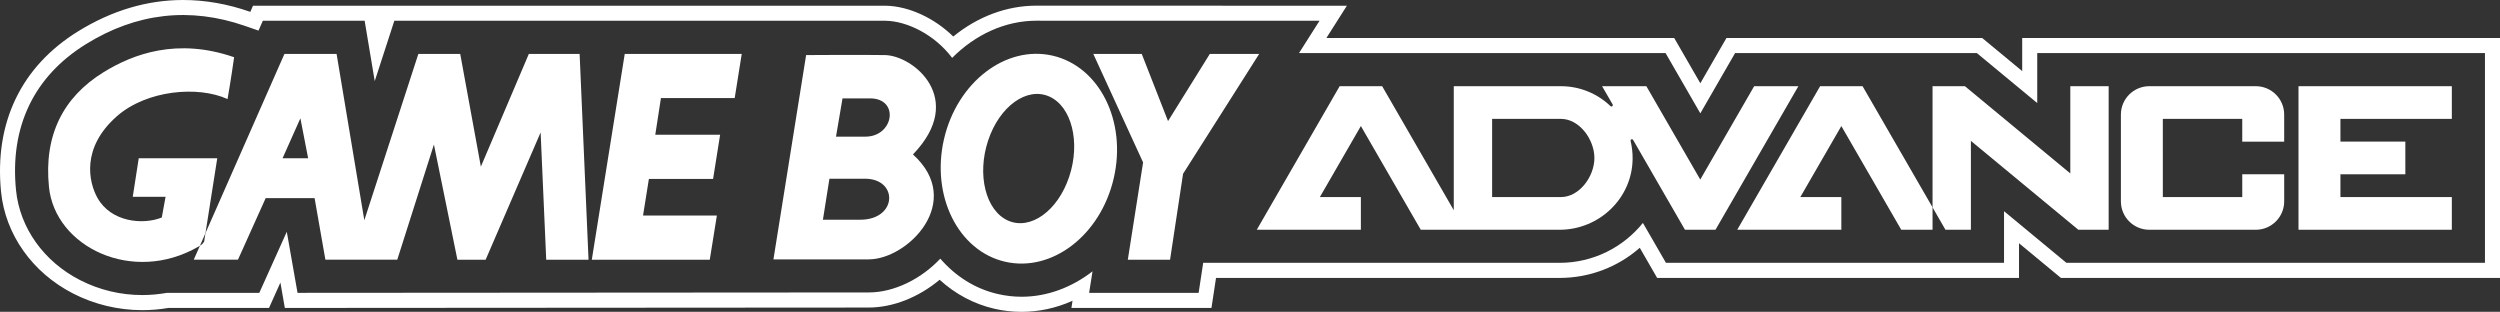 <?xml version="1.0" encoding="utf-8"?>
<!-- Generator: Adobe Illustrator 25.0.0, SVG Export Plug-In . SVG Version: 6.00 Build 0)  -->
<svg version="1.1" id="Layer_1" xmlns="http://www.w3.org/2000/svg" xmlns:xlink="http://www.w3.org/1999/xlink" x="0px" y="0px"
	 viewBox="0 0 3840 478.9" style="enable-background:new 0 0 3840 478.9;" xml:space="preserve">
<rect x="0" y="0" width="3840" height="478.9" fill="#333333" stroke="none"/>
<style type="text/css">
	.st0{fill:#502F8E;}
	.st1{fill:#FFFFFF;}
	.st2{fill:#232F95;}
	.st3{fill:url(#SVGID_1_);}
	.st4{fill:url(#SVGID_2_);}
	.st5{fill:url(#SVGID_3_);}
	.st6{fill:url(#SVGID_4_);}
	.st7{fill:url(#SVGID_5_);}
	.st8{fill:url(#SVGID_6_);}
	.st9{fill:url(#SVGID_7_);}
	.st10{fill:url(#SVGID_8_);}
	.st11{fill:url(#SVGID_9_);}
	.st12{fill:url(#SVGID_10_);}
	.st13{fill:url(#SVGID_11_);}
	.st14{fill:url(#SVGID_12_);}
	.st15{fill:url(#SVGID_13_);}
	.st16{fill:url(#SVGID_14_);}
	.st17{fill:url(#SVGID_15_);}
	.st18{fill:url(#SVGID_16_);}
	.st19{fill:url(#SVGID_17_);}
	.st20{fill:url(#SVGID_18_);}
	.st21{fill:url(#SVGID_19_);}
	.st22{fill:url(#SVGID_20_);}
	.st23{fill:url(#SVGID_21_);}
	.st24{fill:url(#SVGID_22_);}
	.st25{fill:url(#SVGID_23_);}
	.st26{fill:url(#SVGID_24_);}
	.st27{fill:url(#SVGID_25_);}
	.st28{fill:url(#SVGID_26_);}
	.st29{fill:url(#SVGID_27_);}
	.st30{fill:url(#SVGID_28_);}
	.st31{fill:url(#SVGID_29_);}
	.st32{fill:url(#SVGID_30_);}
	.st33{fill:url(#SVGID_31_);}
	.st34{fill:url(#SVGID_32_);}
	.st35{fill:url(#SVGID_33_);}
	.st36{fill:url(#SVGID_34_);}
	.st37{fill:url(#SVGID_35_);}
	.st38{fill:url(#SVGID_36_);}
	.st39{fill:url(#SVGID_37_);}
	.st40{fill:url(#SVGID_38_);}
	.st41{fill:url(#SVGID_39_);}
	.st42{fill:url(#SVGID_40_);}
	.st43{fill:url(#SVGID_41_);}
	.st44{fill:url(#SVGID_42_);}
	.st45{fill:url(#SVGID_43_);}
	.st46{fill:url(#SVGID_44_);}
	.st47{fill:url(#SVGID_45_);}
	.st48{fill:url(#SVGID_46_);}
	.st49{fill:url(#SVGID_47_);}
	.st50{fill:url(#SVGID_48_);}
	.st51{fill:url(#SVGID_49_);}
	.st52{fill:url(#SVGID_50_);}
	.st53{fill:url(#SVGID_51_);}
	.st54{fill:url(#SVGID_52_);}
	.st55{fill:url(#SVGID_53_);}
	.st56{fill:url(#SVGID_54_);}
	.st57{fill:url(#SVGID_55_);}
	.st58{fill:url(#SVGID_56_);}
	.st59{fill:url(#SVGID_57_);}
	.st60{fill:url(#SVGID_58_);}
	.st61{fill:url(#SVGID_59_);}
	.st62{fill:url(#SVGID_60_);}
	.st63{fill:url(#SVGID_61_);}
	.st64{fill:url(#SVGID_62_);}
	.st65{fill:url(#SVGID_63_);}
	.st66{fill:url(#SVGID_64_);}
	.st67{fill:url(#SVGID_65_);}
	.st68{fill:url(#SVGID_66_);}
	.st69{fill:url(#SVGID_67_);}
	.st70{fill:url(#SVGID_68_);}
	.st71{fill:url(#SVGID_69_);}
	.st72{fill:url(#SVGID_70_);}
	.st73{fill:url(#SVGID_71_);}
	.st74{fill:url(#SVGID_72_);}
	.st75{fill:url(#SVGID_73_);}
	.st76{fill:url(#SVGID_74_);}
	.st77{fill:url(#SVGID_75_);}
</style>
<g>
	<path class="st1" d="M3106.1,58.4v50.8l-61.4-50.8h-392.9l-40.1,69.5l-40.1-69.5h-534.3l31.5-49.6c0,0-474.2-0.1-477-0.1
		c-45.4,0-89.9,16.7-127.6,47.4c-29-28.4-68.3-46.7-103.7-47.3c-1.2,0-971.9,0-971.9,0l-4.1,9.4l-0.7-0.2C349.5,6,315,0,281.2,0
		C225.8,0,171.6,16.2,120,48.1c-43.7,27-76,62-96.1,104c-20,41.8-27.5,89.7-22.3,142.4c6.6,65.7,48,124.2,110.8,156.4
		c32.6,16.7,69.3,25.5,106.2,25.5c13.2,0,26.6-1.1,39.9-3.4h154.7l17.5-39l6.8,39l896.6-0.6c37.3,0,76.8-15.6,109.2-42.7
		c24.2,22.1,52.8,37.3,83.9,44.5c13.7,3.2,27.8,4.8,41.8,4.8c26.8,0,53.4-5.8,78.4-17l-1.7,11h215.1l7-46.1l527.7,0
		c45.9,0,89.4-16.6,123.2-46.3l26.7,46.3h555.8v-53.3l64.4,53.3H3840V58.4H3106.1z M3816.9,403.7H3174l-95.8-79.3v79.3h-1.8h-517.5
		l-35.4-61.3c-30,37.3-76.2,61.3-127.8,61.3l-322.4,0h-225.2l-7,46.1h-168.2l5.2-33c-31.8,24.6-69.6,39-108.9,39
		c-12.3,0-24.6-1.4-36.6-4.2c-35.2-8.1-65.2-27.6-88.3-54.3c-29.4,31.2-70.8,51.9-109.9,51.9L457,449.8L440.5,356l-42.2,93.8H256.5
		c-12.6,2.2-25.2,3.4-37.9,3.4c-33,0-65.7-7.6-95.7-23C67.2,401.7,30.4,350,24.6,292.1c-9.7-97.3,27.5-174.9,107.6-224.4
		c77.3-47.9,159.5-57.3,244.1-27.9l20.8,7.2l6.6-15.1h156.4l15.5,92.7l30.1-92.7c0,0,743.8-0.2,754.5,0c32.9,0.5,75.2,21,102.3,57
		c35.4-35.6,81.2-57.1,129.4-57.1c2.8,0,434.9,0.1,434.9,0.1l-31.5,49.6h563l53.4,92.6l53.4-92.6h371.3l92.8,76.8V81.5h687.7V403.7z
		"/>
	<path class="st1" d="M812.3,82.8L738.6,256L706.9,82.8h-64.3l-83,255.5L517,82.8h-80.1L315.6,358.1l-2.1,13.4
		c-3,2.6-0.5,2.3-6.4,5.9l-9.5,21.5h67.9l42.6-94.6h75.1l16.6,94.6h110.4l56.3-176.9L702.6,399h43.3l84.5-195.6L839,399h65
		L890.3,82.8H812.3z M434,243.1l27.4-61.4l11.9,61.4H434z"/>
	<polygon class="st1" points="909,399 1090.2,399 1101.1,331.1 987.7,331.1 996.7,274.8 1095.3,274.8 1106.1,207 1006.5,207 
		1015.2,150.6 1128.5,150.6 1139.3,82.8 959.6,82.8 	"/>
	<polygon class="st1" points="1858.3,82.8 1794.1,186 1753.7,82.8 1679.3,82.8 1755.8,249.5 1732.3,399 1797.2,399 1817.2,266.9 
		1934.1,82.8 	"/>
	<path class="st1" d="M1616.9,85.5c-72-16.6-146.7,40.8-166.9,128.1c-20.2,87.4,21.8,171.8,93.8,188.4
		c72,16.6,146.7-40.7,166.9-128.2C1731,186.5,1688.9,102.2,1616.9,85.5z M1642.3,271.4c-17.5,52.6-59.6,82.8-94,67.4
		c-34.4-15.4-48-70.5-30.5-123.1c17.5-52.6,59.6-82.8,94-67.4C1646.2,163.7,1659.9,218.8,1642.3,271.4z"/>
	<path class="st1" d="M333.7,243.1H213.1l-9.2,59.2h50.4l-5.8,31.8c-28.9,11.6-78,7.2-98.9-30.3c-13.2-23.8-25.5-76.8,30.3-125.6
		c45.5-39.7,124.2-46.9,169.6-26c0,0,5.8-33.2,10.1-64.3c-87.4-30.3-155.2-5-200.7,23.1c-61.9,38.3-91.7,96.7-83.7,176.1
		c9.2,92.1,128.5,150.2,229.6,91.7c0.9-0.5,1.6-1,2.3-1.4l8.5-19.3L333.7,243.1z"/>
	<path class="st1" d="M1359.3,84.6c-35.1-0.6-121.8,0-121.8,0h0.7l-50.2,313.8c0,0,103.9,0,146.2,0c60.2,0,148.2-88.7,68.1-161.2
		C1484.7,151.9,1403,85.3,1359.3,84.6z M1321.3,337.5c-35.8,0-57.3,0-57.3,0l10-63c0,0,13.6,0,54.4,0
		C1380.1,274.4,1378.6,337.5,1321.3,337.5z M1329.2,209.9c-35.8,0-45.1,0-45.1,0l10-58.8c0,0,1.4,0,42.3,0
		C1382.2,151.2,1372.9,209.9,1329.2,209.9z"/>
	<polygon class="st1" points="3594.9,352.9 3766,352.9 3766,302.7 3594.9,302.7 3594.9,267.7 3694.6,267.7 3694.6,217.5 
		3594.9,217.5 3594.9,182.6 3766,182.6 3766,132.4 3594.9,132.4 3535.9,132.4 3530.5,132.4 3530.5,352.9 3535.9,352.9 	"/>
	<polygon class="st1" points="2795.7,132.4 2668.4,352.9 2828.3,352.9 2828.3,302.7 2765.3,302.7 2828.3,193.6 2920.3,352.9 
		2968.4,352.9 2968.4,318.5 2860.9,132.4 	"/>
	<polygon class="st1" points="3180,266.4 3018.1,132.4 2968.4,132.4 2968.4,318.5 2988.2,352.9 3027.3,352.9 3027.3,216.4 
		3192.3,352.9 3238.9,352.9 3238.9,132.4 3180,132.4 	"/>
	<path class="st1" d="M3257.7,176v133.3c0,24.1,19.5,43.6,43.6,43.6h163.6c24.1,0,43.6-19.5,43.6-43.6v-41.6h-64.4v35h-122V182.6
		h122v35h64.4v-35V176c0-24.1-19.5-43.6-43.6-43.6h-163.6C3277.3,132.4,3257.7,151.9,3257.7,176z"/>
	<path class="st1" d="M2694.4,132.4l-82.8,143.4l-82.8-143.4h-68l16.2,28c1.2,2.1-1.5,4.3-3.3,2.6c-19.8-19-46.7-30.6-76.2-30.6
		h-31.7h-31.4h-42.6h-47H2233v170.3v20.2l-110-190.5h-65.3l-127.3,220.5h159.9v-50.2h-63l63-109.1l92,159.3h27.7h23h17.3h32.6h8.9
		h42.6h28.3h25.9h6.9c60.7,0,111.6-48.2,112.2-109c0.1-9.4-1-18.6-3.1-27.4c-0.6-2.4,2.6-3.7,3.9-1.5l79.6,137.9h46.9l127.3-220.5
		H2694.4z M2397.6,302.7h-34.8h-70.9V182.6h105.7c28.4,0,51.4,31.7,51.4,60.1S2425.9,302.7,2397.6,302.7z"/>
</g>
</svg>
